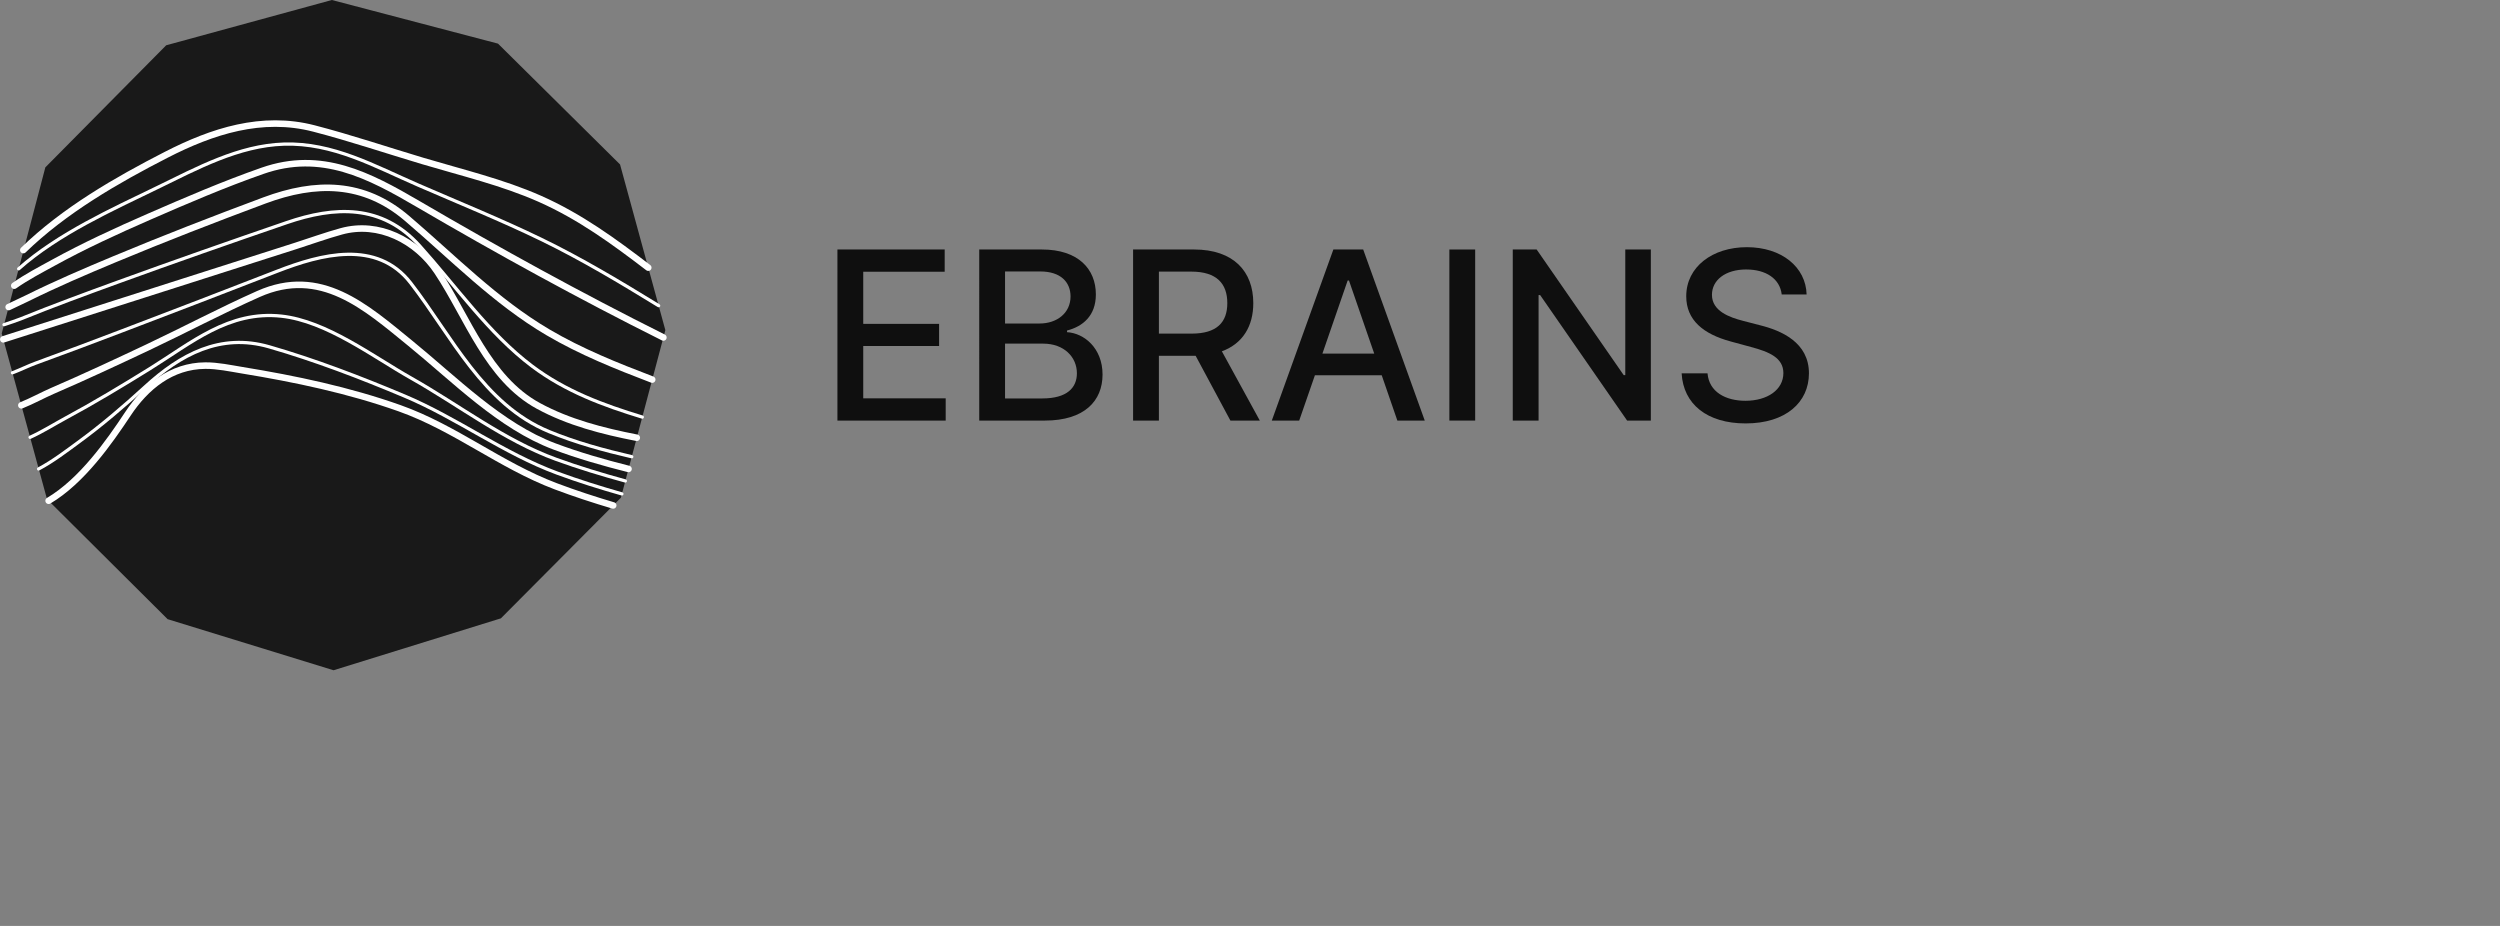 <?xml version="1.0" encoding="UTF-8" standalone="no"?>
<!-- Created with Inkscape (http://www.inkscape.org/) -->

<svg
   xmlns:dc="http://purl.org/dc/elements/1.1/"
   xmlns:cc="http://creativecommons.org/ns#"
   xmlns:rdf="http://www.w3.org/1999/02/22-rdf-syntax-ns#"
   xmlns:svg="http://www.w3.org/2000/svg"
   xmlns="http://www.w3.org/2000/svg"
   xmlns:sodipodi="http://sodipodi.sourceforge.net/DTD/sodipodi-0.dtd"
   xmlns:inkscape="http://www.inkscape.org/namespaces/inkscape"
   width="270px"
   height="100px"
   version="1.1"
   id="svg10463"
   inkscape:version="0.92.4 (f8dce91, 2019-08-02)"
   sodipodi:docname="ebrains-logo-light.svg">
  <rect width="100%" height="100%" fill="#808080" stroke="none"/>
  <defs
     id="defs10457" />
  <sodipodi:namedview
     id="base"
     pagecolor="#ffffff"
     bordercolor="#666666"
     borderopacity="1.0"
     inkscape:pageopacity="0.0"
     inkscape:pageshadow="2"
     inkscape:zoom="0.35"
     inkscape:cx="360.62249"
     inkscape:cy="-188.92002"
     inkscape:document-units="mm"
     inkscape:current-layer="layer1"
     showgrid="false"
     inkscape:window-width="1853"
     inkscape:window-height="1025"
     inkscape:window-x="67"
     inkscape:window-y="27"
     inkscape:window-maximized="1" />
  <g
     inkscape:label="Layer 1"
     inkscape:groupmode="layer"
     id="layer1"
     transform="translate(-10.419,-26.461)">
    <path
       inkscape:connector-curvature="0"
       id="path9759"
       d="m 100.861,53.406 h 11.584 v 2.399 h -8.796 v 5.631 h 8.192 v 2.39 h -8.192 v 5.657 h 8.905 v 2.401 h -11.693 z m 0,0"
       style="fill:#0f0f0f;fill-opacity:1;fill-rule:nonzero;stroke:none;stroke-width:0.353" />
    <path
       inkscape:connector-curvature="0"
       id="path9761"
       d="m 122.988,69.492 c 2.68,0 3.736,-1.164 3.736,-2.716 0,-1.76 -1.399,-3.203 -3.637,-3.203 h -4.123 v 5.919 z m -0.288,-8.093 c 1.877,0 3.338,-1.137 3.338,-2.923 0,-1.534 -1.056,-2.697 -3.266,-2.697 h -3.808 v 5.62 z m -6.524,-7.993 h 6.768 c 3.933,0 5.828,2.119 5.828,4.853 0,2.31 -1.417,3.464 -3.113,3.897 v 0.181 c 1.831,0.099 3.835,1.714 3.835,4.574 0,2.833 -1.94,4.972 -6.234,4.972 h -7.083 z m 0,0"
       style="fill:#0f0f0f;fill-opacity:1;fill-rule:nonzero;stroke:none;stroke-width:0.353" />
    <path
       inkscape:connector-curvature="0"
       id="path9763"
       d="m 139.116,62.491 c 2.716,0 3.853,-1.21 3.853,-3.294 0,-2.093 -1.137,-3.402 -3.889,-3.402 h -3.5 v 6.696 z m -6.324,-9.085 h 6.586 c 4.286,0 6.397,2.39 6.397,5.792 0,2.48 -1.127,4.367 -3.393,5.205 l 4.097,7.48 h -3.176 l -3.752,-6.992 h -3.97 v 6.992 h -2.788 z m 0,0"
       style="fill:#0f0f0f;fill-opacity:1;fill-rule:nonzero;stroke:none;stroke-width:0.353" />
    <path
       inkscape:connector-curvature="0"
       id="path9765"
       d="m 158.834,64.647 -2.724,-7.885 h -0.145 l -2.724,7.885 z m -11.06,7.236 6.649,-18.477 h 3.22 l 6.649,18.477 h -2.959 l -1.688,-4.891 h -7.217 l -1.696,4.891 z m 0,0"
       style="fill:#0f0f0f;fill-opacity:1;fill-rule:nonzero;stroke:none;stroke-width:0.353" />
    <path
       inkscape:connector-curvature="0"
       id="path9767"
       d="m 169.738,71.883 h -2.788 V 53.406 h 2.788 z m 0,0"
       style="fill:#0f0f0f;fill-opacity:1;fill-rule:nonzero;stroke:none;stroke-width:0.353" />
    <path
       inkscape:connector-curvature="0"
       id="path9769"
       d="m 188.71,71.883 h -2.563 l -9.391,-13.552 h -0.171 v 13.552 h -2.788 V 53.406 h 2.58 l 9.401,13.568 h 0.171 V 53.406 h 2.762 z m 0,0"
       style="fill:#0f0f0f;fill-opacity:1;fill-rule:nonzero;stroke:none;stroke-width:0.353" />
    <path
       inkscape:connector-curvature="0"
       id="path9771"
       d="m 199.018,55.563 c -2.274,0 -3.708,1.163 -3.708,2.733 -0.008,1.768 1.913,2.445 3.357,2.815 l 1.804,0.469 c 2.345,0.577 5.314,1.867 5.314,5.197 0,3.131 -2.498,5.413 -6.838,5.413 -4.141,0 -6.73,-2.066 -6.911,-5.413 h 2.796 c 0.163,2.012 1.949,2.968 4.096,2.968 2.373,0 4.096,-1.191 4.096,-2.994 0,-1.643 -1.524,-2.292 -3.499,-2.815 l -2.184,-0.595 c -2.968,-0.803 -4.808,-2.31 -4.808,-4.881 0,-3.185 2.842,-5.304 6.55,-5.304 3.752,0 6.369,2.147 6.451,5.106 h -2.689 c -0.198,-1.705 -1.706,-2.697 -3.825,-2.697"
       style="fill:#0f0f0f;fill-opacity:1;fill-rule:nonzero;stroke:none;stroke-width:0.353" />
    <path
       inkscape:connector-curvature="0"
       id="path9773"
       d="m 46.261,26.461 -17.894,4.891 -13.051,13.184 -4.711,17.941 4.892,17.894 13.025,12.96 17.919,5.518 18.074,-5.607 12.959,-13.027 4.802,-18.098 -4.892,-17.894 -13.181,-13.05 z m 0,0"
       style="fill:#191919;fill-opacity:1;fill-rule:nonzero;stroke:none;stroke-width:0.353" />
    <path
       inkscape:connector-curvature="0"
       id="path9775"
       d="m 76.644,81.048 c -2.086,-0.619 -4.156,-1.295 -6.2,-2.066 -5.971,-2.254 -10.87,-6.299 -16.862,-8.429 -5.496,-1.953 -11.27,-3.167 -17.016,-4.108 -1.298,-0.214 -2.65,-0.508 -3.971,-0.499 -3.679,0.026 -6.441,2.307 -8.37,5.223 -2.012,3.037 -4.957,7.24 -8.555,9.373"
       style="fill:none;stroke:#ffffff;stroke-width:0.706;stroke-linecap:round;stroke-linejoin:round;stroke-miterlimit:10;stroke-opacity:1" />
    <path
       inkscape:connector-curvature="0"
       id="path9777"
       d="m 77.582,79.804 c -2.348,-0.667 -4.68,-1.397 -6.977,-2.245 -5.843,-2.157 -10.774,-5.921 -16.514,-8.336 -4.743,-1.995 -9.643,-3.875 -14.592,-5.304 -5.296,-1.53 -9.617,0.846 -13.378,4.29 -2.325,2.129 -4.734,4.186 -7.282,6.047 -1.225,0.894 -2.693,2.024 -4.25,2.85"
       style="fill:none;stroke:#ffffff;stroke-width:0.353;stroke-linecap:round;stroke-linejoin:round;stroke-miterlimit:10;stroke-opacity:1" />
    <path
       inkscape:connector-curvature="0"
       id="path9779"
       d="m 77.954,78.406 c -2.522,-0.689 -5.023,-1.447 -7.484,-2.341 -5.604,-2.037 -10.476,-5.85 -15.655,-8.771 -4.129,-2.33 -9.142,-6.164 -14.012,-6.689 -5.673,-0.612 -9.701,2.881 -14.197,5.671 -3.001,1.862 -6.032,3.688 -9.142,5.363 -1.102,0.594 -2.429,1.429 -3.795,2.052"
       style="fill:none;stroke:#ffffff;stroke-width:0.353;stroke-linecap:round;stroke-linejoin:round;stroke-miterlimit:10;stroke-opacity:1" />
    <path
       inkscape:connector-curvature="0"
       id="path9781"
       d="m 78.299,77.106 c -2.702,-0.681 -5.381,-1.447 -7.997,-2.428 -5.861,-2.198 -10.787,-7.25 -15.572,-11.143 -4.823,-3.925 -9.667,-8.321 -16.403,-5.323 -4.049,1.801 -7.986,3.89 -11.993,5.782 -3.402,1.605 -6.813,3.197 -10.265,4.689 -0.973,0.42 -2.153,1.071 -3.345,1.553"
       style="fill:none;stroke:#ffffff;stroke-width:0.706;stroke-linecap:round;stroke-linejoin:round;stroke-miterlimit:10;stroke-opacity:1" />
    <path
       inkscape:connector-curvature="0"
       id="path9783"
       d="m 78.649,75.788 c -3.045,-0.704 -6.056,-1.528 -8.941,-2.719 -7.097,-2.928 -10.509,-10.323 -14.93,-16.039 -3.67,-4.746 -9.725,-3.098 -14.376,-1.294 -5.589,2.168 -11.184,4.326 -16.789,6.453 -3.119,1.185 -6.238,2.366 -9.375,3.504 -0.718,0.26 -1.594,0.695 -2.474,1.029"
       style="fill:none;stroke:#ffffff;stroke-width:0.353;stroke-linecap:round;stroke-linejoin:round;stroke-miterlimit:10;stroke-opacity:1" />
    <path
       inkscape:connector-curvature="0"
       id="path9785"
       d="m 79.192,73.739 c -3.703,-0.723 -7.366,-1.666 -10.622,-3.437 -5.485,-2.981 -7.614,-9.526 -10.922,-14.496 -2.261,-3.394 -6.324,-5.471 -10.359,-4.363 -1.662,0.456 -3.298,1.054 -4.939,1.578 -6.761,2.161 -13.521,4.32 -20.281,6.481 -3.765,1.202 -7.528,2.405 -11.293,3.608"
       style="fill:none;stroke:#ffffff;stroke-width:0.706;stroke-linecap:round;stroke-linejoin:round;stroke-miterlimit:10;stroke-opacity:1" />
    <path
       inkscape:connector-curvature="0"
       id="path9787"
       d="m 79.784,71.507 c -4.207,-1.279 -8.296,-2.791 -11.903,-5.504 -4.684,-3.525 -8.26,-8.695 -12.163,-13.021 -4.067,-4.508 -9.163,-4.253 -14.344,-2.474 -6.105,2.096 -12.2,4.228 -18.266,6.433 -3.506,1.276 -7.011,2.563 -10.47,3.965 -0.458,0.186 -1.102,0.386 -1.785,0.621"
       style="fill:none;stroke:#ffffff;stroke-width:0.353;stroke-linecap:round;stroke-linejoin:round;stroke-miterlimit:10;stroke-opacity:1" />
    <path
       inkscape:connector-curvature="0"
       id="path9789"
       d="m 80.859,67.458 c -3.861,-1.473 -7.692,-3.007 -11.27,-5.113 -5.66,-3.333 -10.24,-8.06 -15.212,-12.3 -4.695,-4.006 -9.86,-3.999 -15.409,-1.933 -5.432,2.023 -10.84,4.119 -16.189,6.35 -3.18,1.326 -6.354,2.686 -9.442,4.22 -0.587,0.291 -1.28,0.598 -1.983,0.941"
       style="fill:none;stroke:#ffffff;stroke-width:0.706;stroke-linecap:round;stroke-linejoin:round;stroke-miterlimit:10;stroke-opacity:1" />
    <path
       inkscape:connector-curvature="0"
       id="path9791"
       d="m 82.065,62.909 c -9.007,-4.499 -17.774,-9.321 -26.478,-14.41 -5.301,-3.098 -10.437,-5.828 -16.812,-3.595 -4.159,1.455 -8.245,3.211 -12.28,4.971 -3.522,1.537 -7.024,3.147 -10.39,5.001 -1.308,0.719 -2.808,1.497 -4.145,2.438"
       style="fill:none;stroke:#ffffff;stroke-width:0.706;stroke-linecap:round;stroke-linejoin:round;stroke-miterlimit:10;stroke-opacity:1" />
    <path
       inkscape:connector-curvature="0"
       id="path9793"
       d="m 81.552,59.474 c -4.148,-2.541 -8.297,-5.038 -12.689,-7.167 -4.345,-2.108 -8.847,-3.927 -13.275,-5.853 -4.718,-2.049 -9.211,-4.596 -14.507,-4.429 -4.885,0.153 -9.391,2.611 -13.699,4.706 -4.785,2.326 -10.678,4.968 -14.945,8.762"
       style="fill:none;stroke:#ffffff;stroke-width:0.353;stroke-linecap:round;stroke-linejoin:round;stroke-miterlimit:10;stroke-opacity:1" />
    <path
       inkscape:connector-curvature="0"
       id="path9795"
       d="m 80.431,55.367 c -3.704,-2.832 -7.378,-5.519 -11.724,-7.443 -4.031,-1.782 -8.434,-2.825 -12.646,-4.082 -3.9,-1.166 -7.789,-2.479 -11.728,-3.502 -5.635,-1.465 -11.002,0.295 -15.969,2.842 -5.322,2.73 -11.006,5.989 -15.426,10.29"
       style="fill:none;stroke:#ffffff;stroke-width:0.706;stroke-linecap:round;stroke-linejoin:round;stroke-miterlimit:10;stroke-opacity:1" />
  </g>
</svg>
